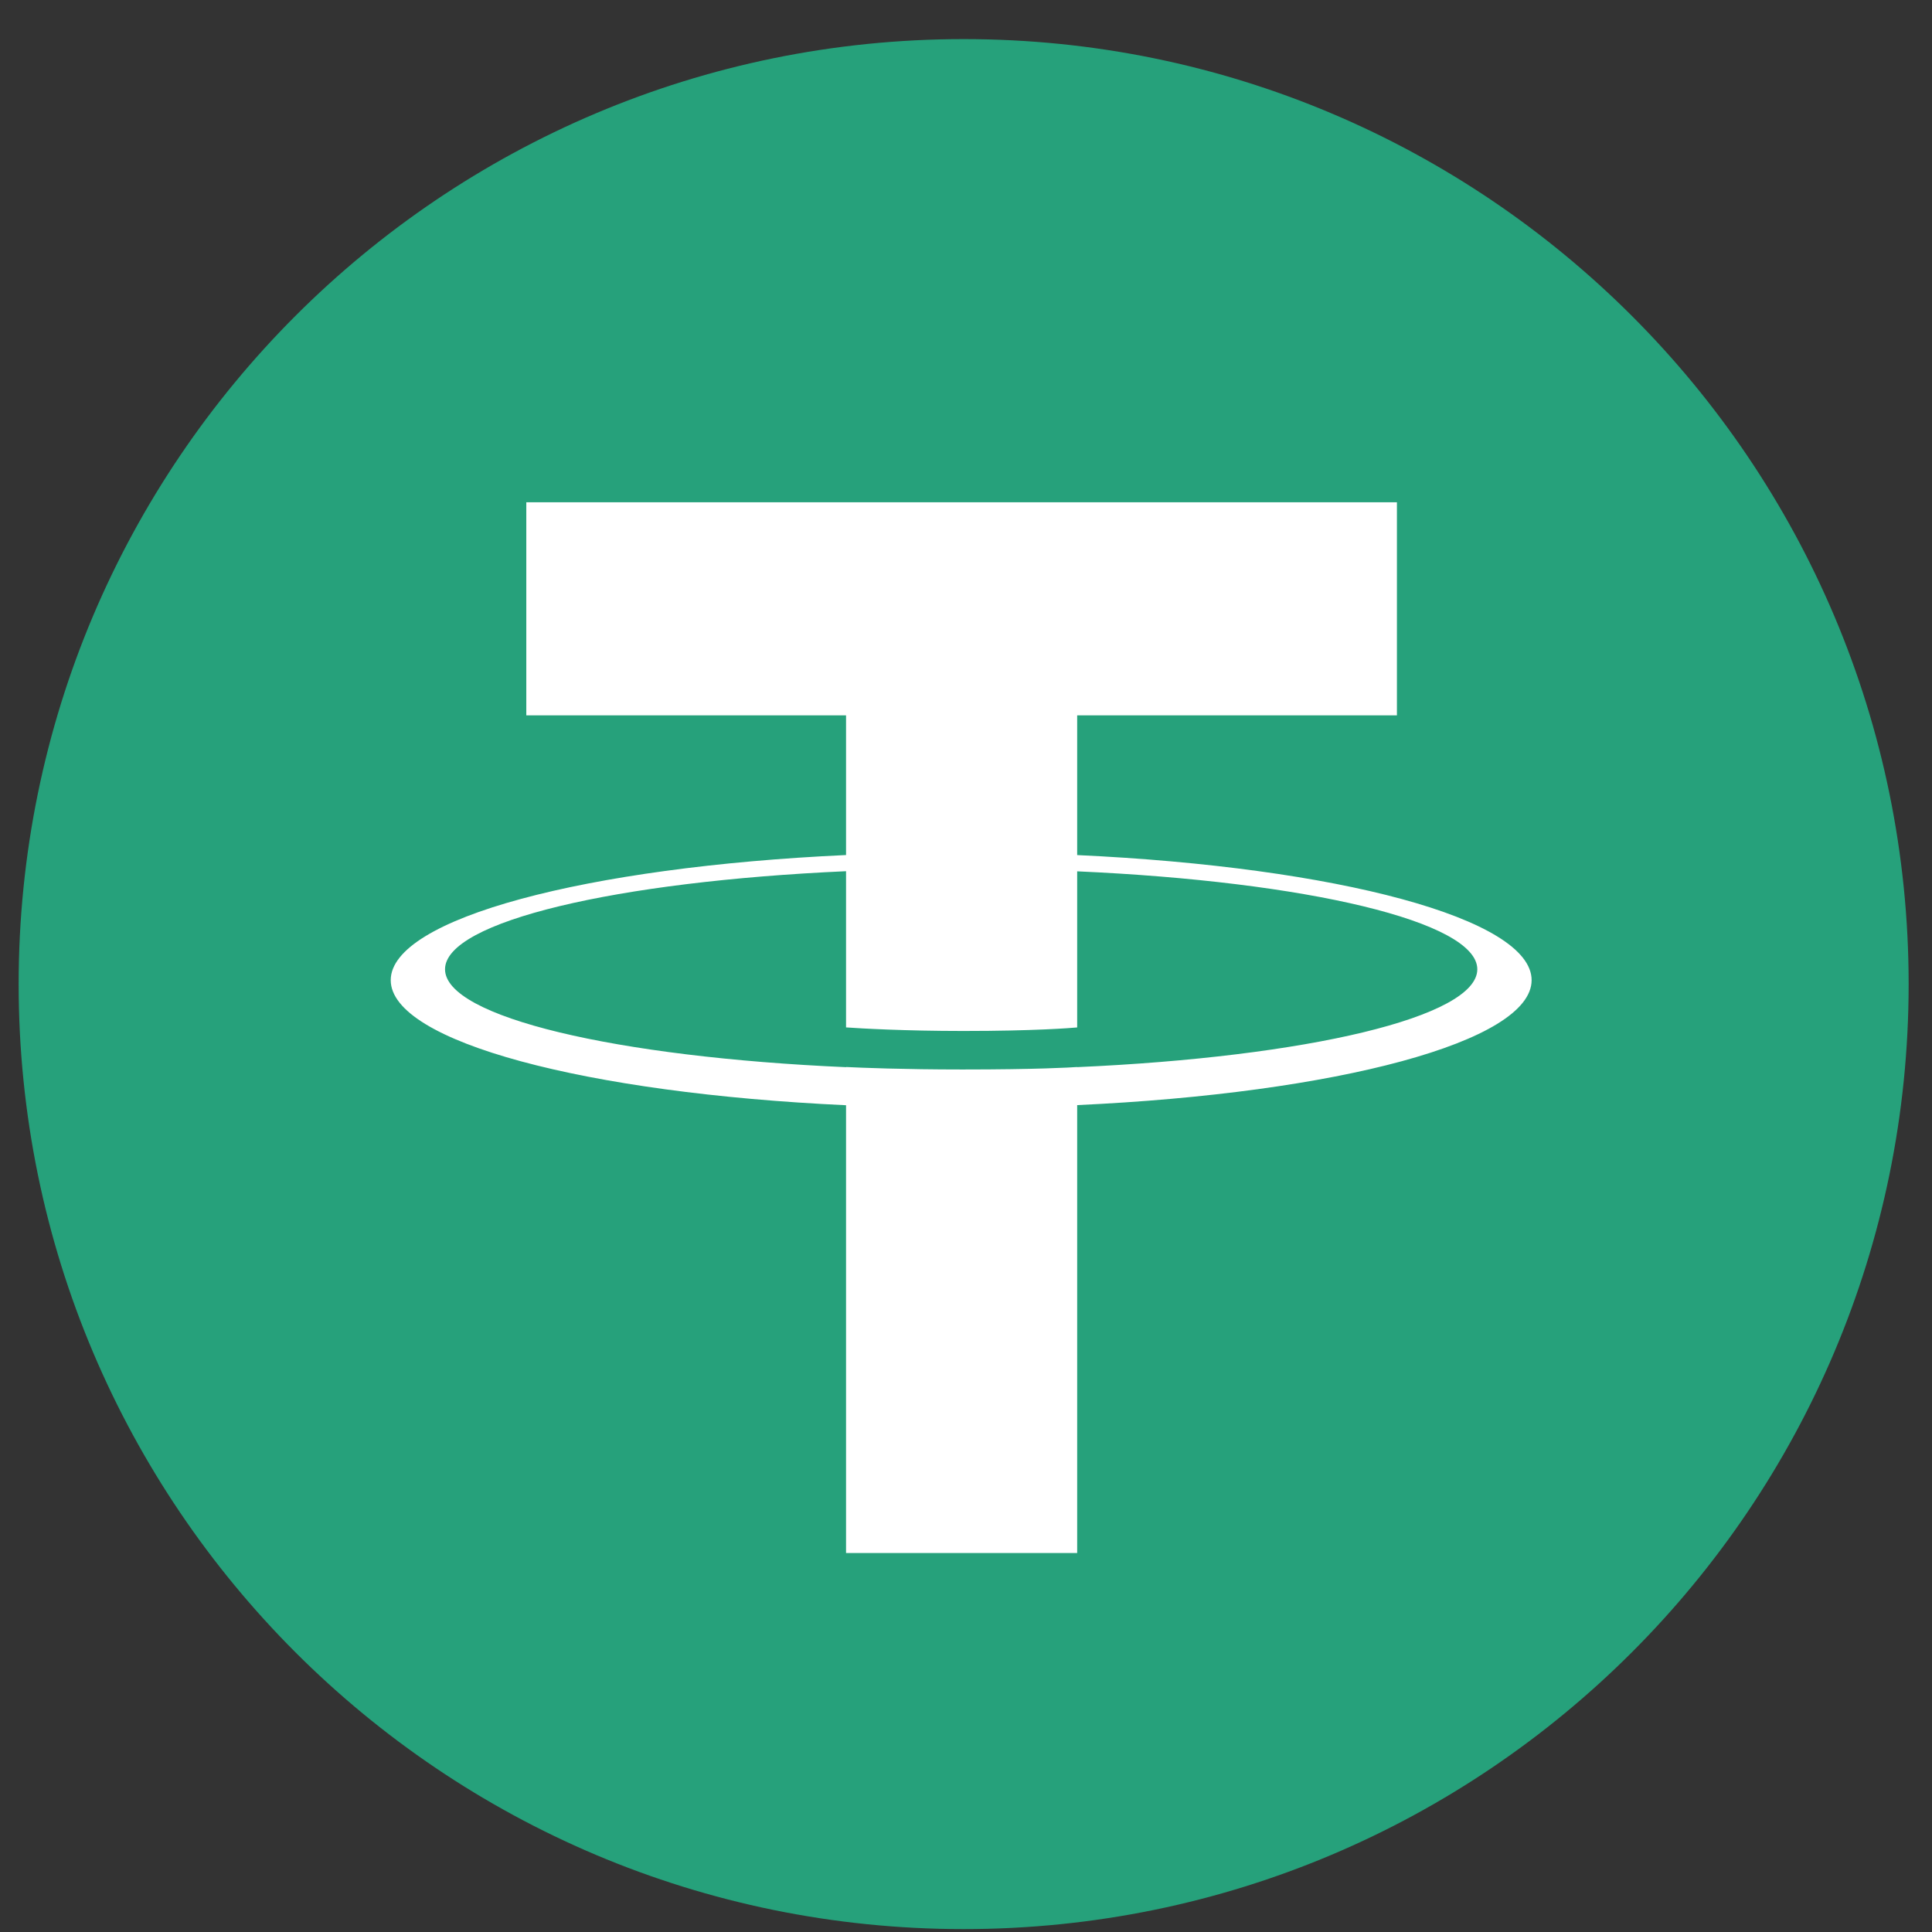 <svg width="46" height="46" viewBox="0 0 46 46" fill="none" xmlns="http://www.w3.org/2000/svg">
<rect x="0" y="0" width="46" height="46" fill="#333333" stroke="none"/>
<path d="M22.944 45.931C35.37 45.931 45.444 35.857 45.444 23.431C45.444 11.004 35.37 0.931 22.944 0.931C10.518 0.931 0.444 11.004 0.444 23.431C0.444 35.857 10.518 45.931 22.944 45.931Z" fill="#26A17B"/>
<path fill-rule="evenodd" clip-rule="evenodd" d="M25.647 25.408V25.405C25.492 25.416 24.695 25.464 22.916 25.464C21.495 25.464 20.496 25.422 20.144 25.405V25.409C14.677 25.169 10.596 24.217 10.596 23.078C10.596 21.94 14.677 20.988 20.144 20.743V24.462C20.501 24.487 21.525 24.547 22.94 24.547C24.637 24.547 25.488 24.477 25.647 24.463V20.746C31.103 20.989 35.174 21.942 35.174 23.078C35.174 24.217 31.103 25.166 25.647 25.408ZM25.647 20.359V17.032H33.26V11.959H12.531V17.032H20.144V20.358C13.957 20.642 9.303 21.868 9.303 23.337C9.303 24.805 13.957 26.029 20.144 26.315V36.977H25.647V26.312C31.824 26.028 36.467 24.803 36.467 23.337C36.467 21.87 31.824 20.645 25.647 20.359Z" fill="white"/>
</svg>
